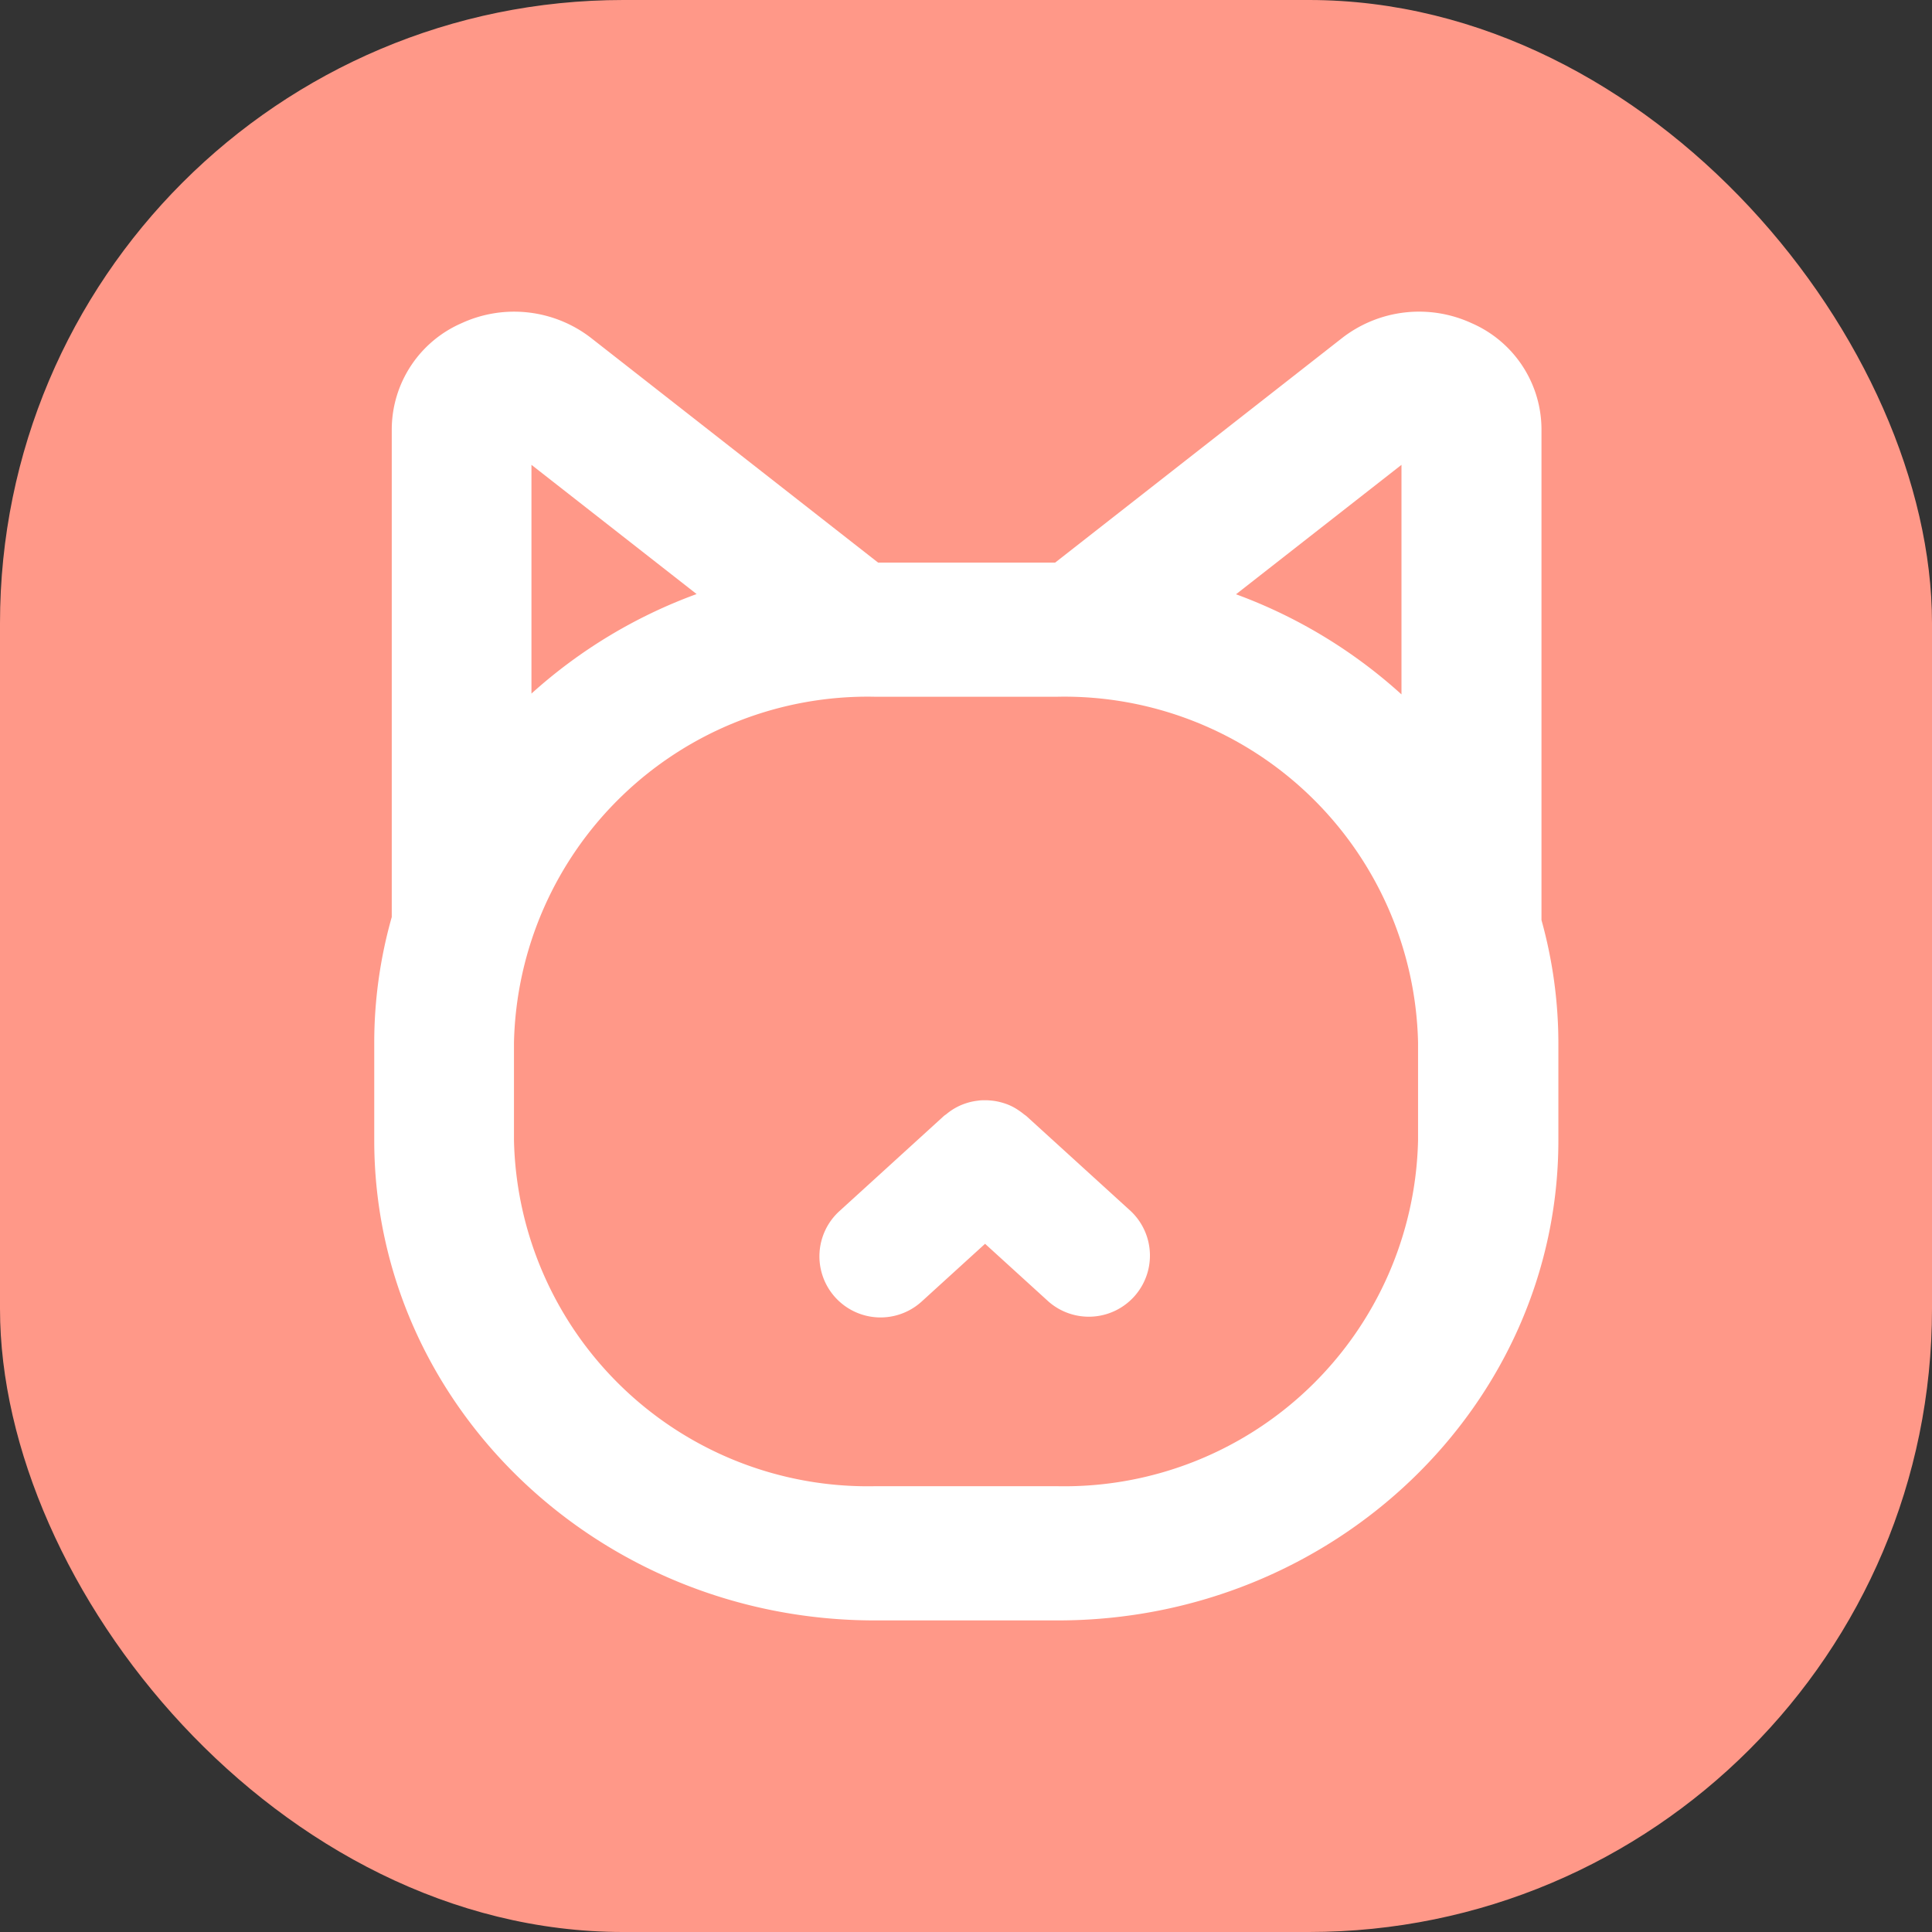 <svg xmlns="http://www.w3.org/2000/svg" width="62" height="62" viewBox="0 0 62 62">
  <rect x="0" y="0" width="62" height="62" fill="#333333" stroke="none"/>
  <g id="CAT_62" data-name="CAT 62" transform="translate(-396 -384)">
    <g id="그룹_3654" data-name="그룹 3654" transform="translate(68.54 -1450.718)">
      <rect id="사각형_152" data-name="사각형 152" width="62" height="62" rx="20" transform="translate(327.46 1834.718)" fill="#ff9888"/>
    </g>
    <g id="그룹_594" data-name="그룹 594" transform="translate(410 394)">
      <path id="패스_271" data-name="패스 271" d="M225.661,168.42V152.664a3.725,3.725,0,0,0-2.242-3.4,4.028,4.028,0,0,0-4.166.484l-9.2,7.2h-5.68l-9.2-7.2a4.032,4.032,0,0,0-4.166-.484,3.726,3.726,0,0,0-2.242,3.4v15.658a14.775,14.775,0,0,0-.562,4.031v3.135c0,8.5,7.206,15.406,16.065,15.406h5.871c8.858,0,16.064-6.911,16.064-15.406v-3.135A14.787,14.787,0,0,0,225.661,168.42Zm-4.493-14.61v7.367a16.212,16.212,0,0,0-5.31-3.213Zm-27.92,0,5.3,4.147a16.2,16.2,0,0,0-5.3,3.194ZM221.7,175.487a11.354,11.354,0,0,1-11.571,11.1h-5.871a11.354,11.354,0,0,1-11.571-11.1v-3.135a11.354,11.354,0,0,1,11.571-11.1h5.871a11.354,11.354,0,0,1,11.571,11.1Z" transform="translate(-190.193 -148.893)" fill="#fff"/>
      <path id="패스_272" data-name="패스 272" d="M223.884,201.1l-3.355-3.055c-.027-.023-.057-.04-.084-.062a1.951,1.951,0,0,0-.165-.122,1.859,1.859,0,0,0-.162-.1,1.911,1.911,0,0,0-.174-.082c-.06-.024-.121-.045-.184-.063s-.115-.031-.174-.043a1.826,1.826,0,0,0-.2-.028,1.76,1.76,0,0,0-.177-.009c-.066,0-.131,0-.2.009s-.119.014-.178.026a1.754,1.754,0,0,0-.19.046c-.058.018-.115.037-.172.06a1.9,1.9,0,0,0-.181.084c-.054.029-.107.06-.158.094a1.877,1.877,0,0,0-.166.124c-.027.022-.057.038-.083.061l-3.354,3.055a1.961,1.961,0,1,0,2.641,2.9l2.034-1.852L221.242,204a1.962,1.962,0,0,0,2.642-2.9Z" transform="translate(-201.59 -172.228)" fill="#fff"/>
    </g>
  </g>
</svg>
